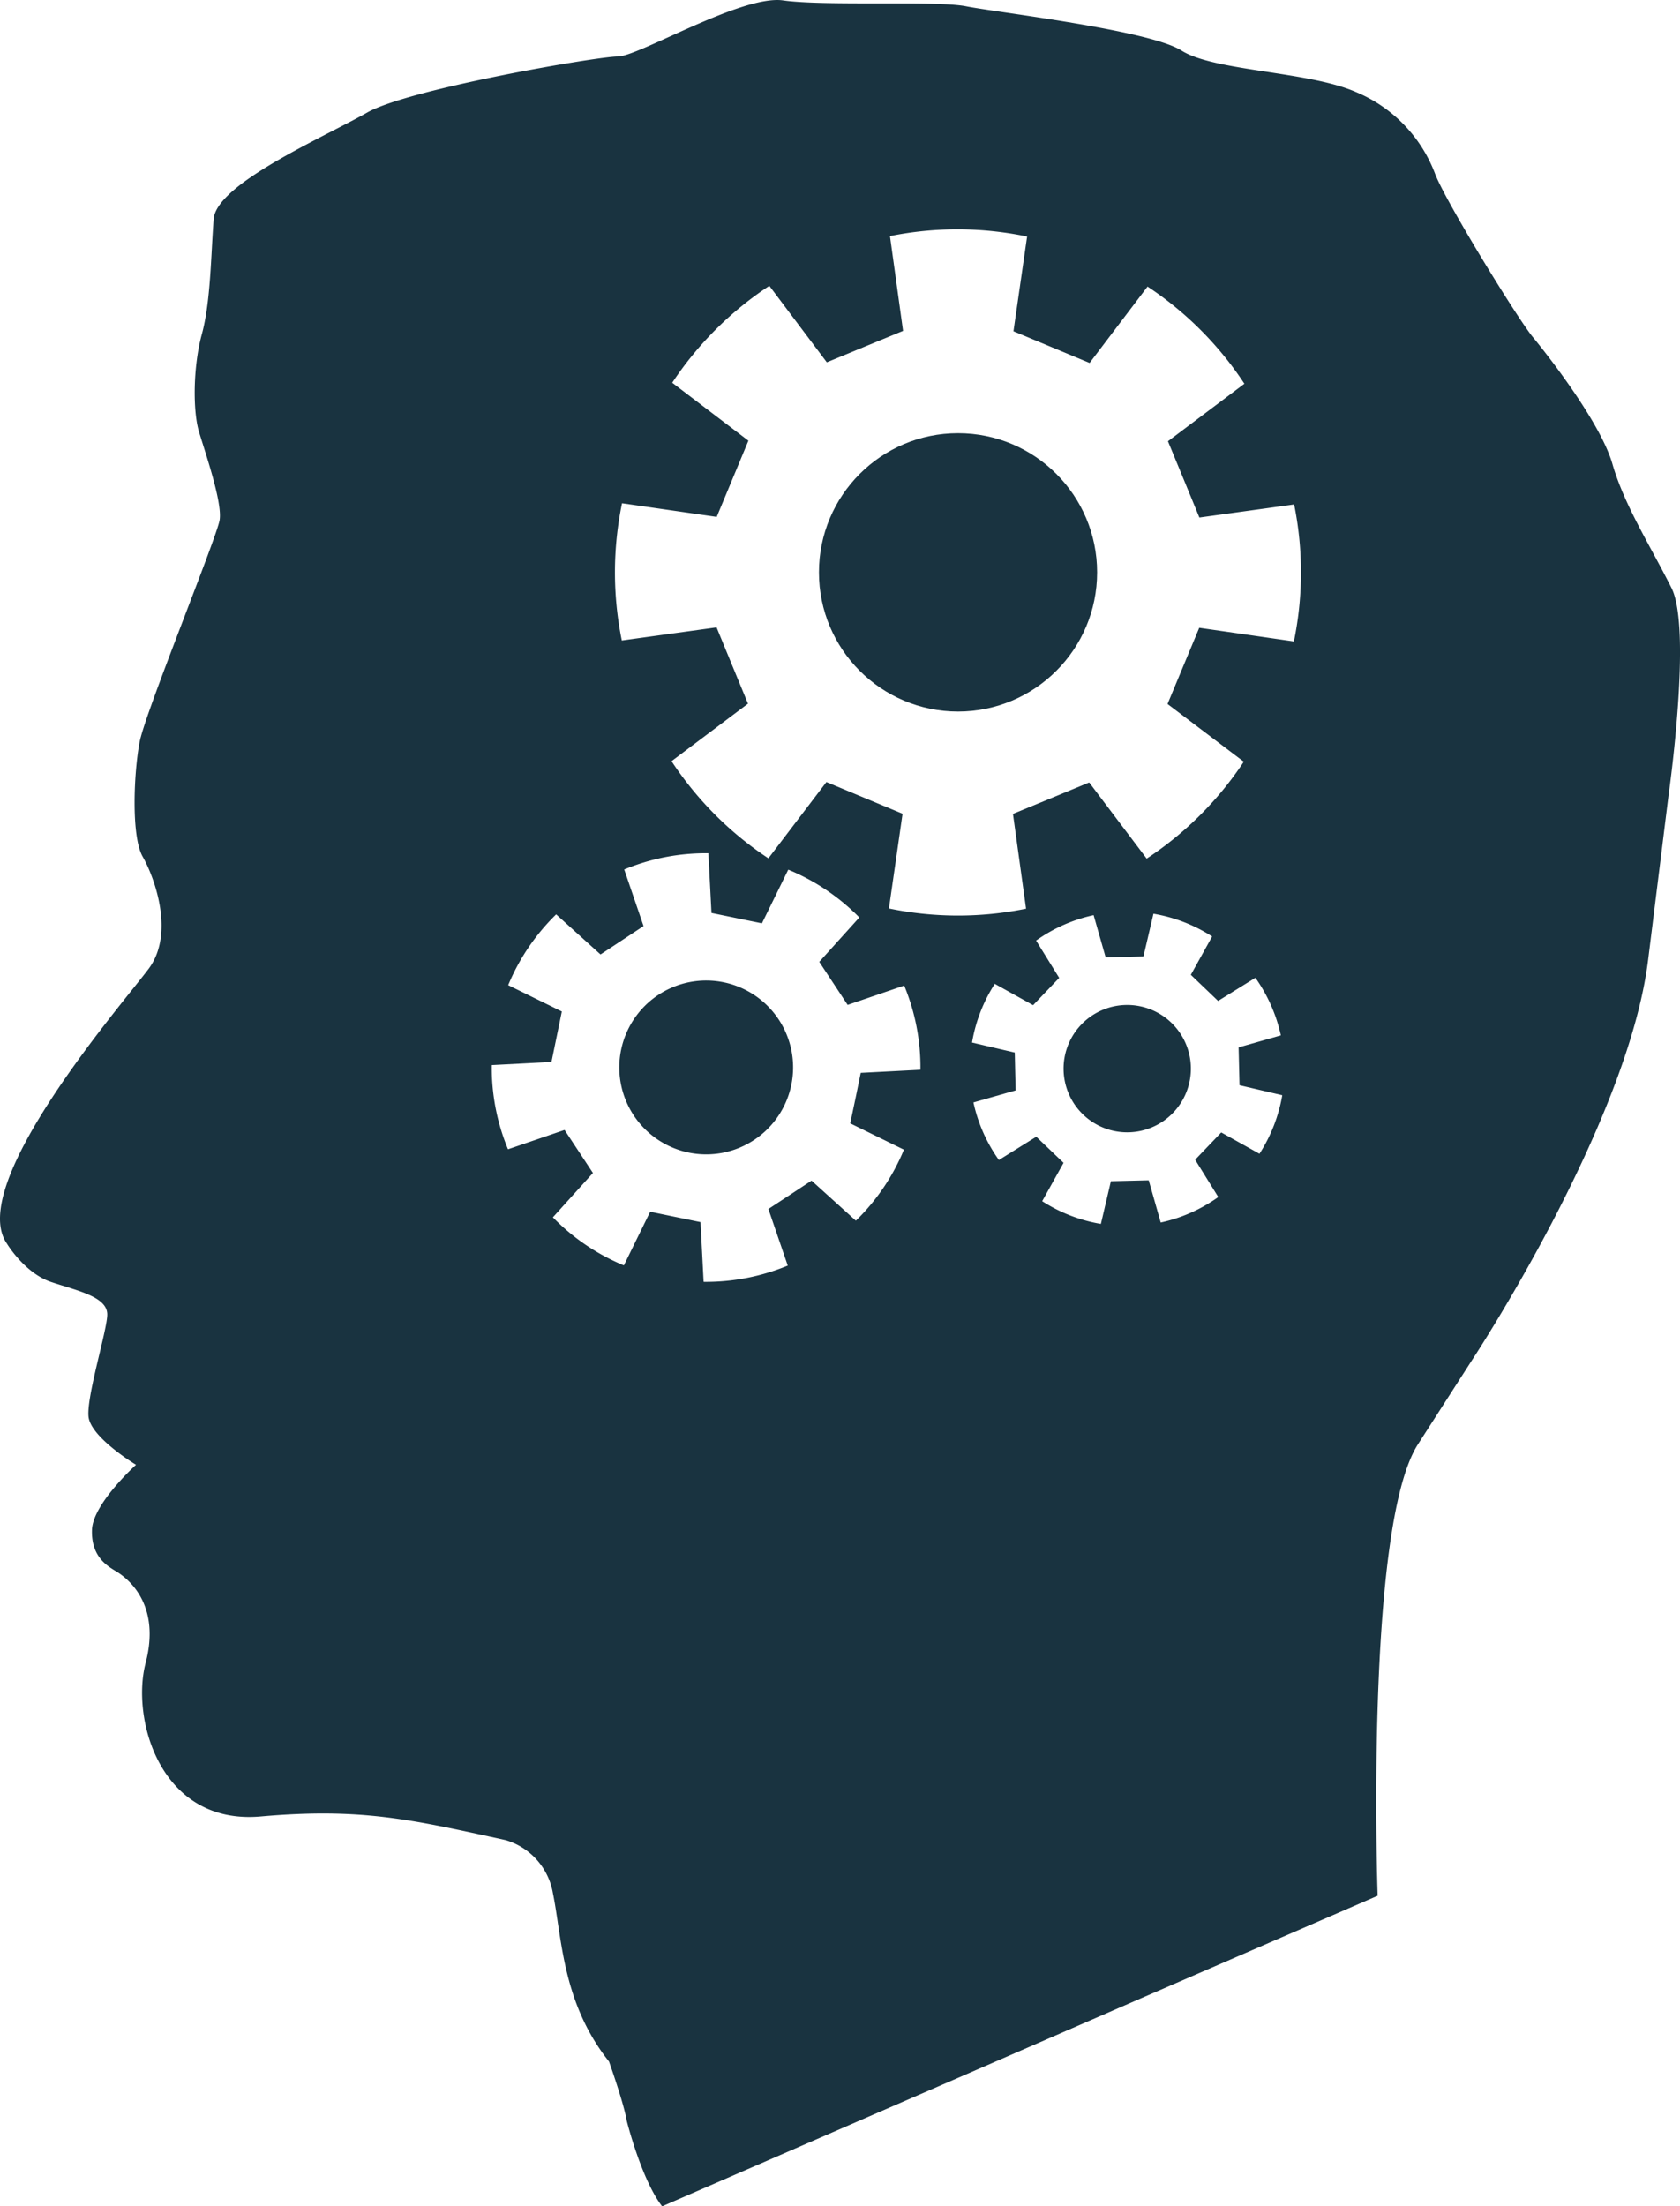 <svg xmlns="http://www.w3.org/2000/svg" width="369.5" height="485" viewBox="0 0 369.5 485"><defs><style>.cls-1{fill:#193340}</style></defs><title>influence</title><g id="Layer_2" data-name="Layer 2"><g id="Layer_1-2" data-name="Layer 1"><path class="cls-1" d="M242.21,222.13a14,14,0,1,0,18.52,7.13A14,14,0,0,0,242.21,222.13Z"/><circle class="cls-1" cx="210.71" cy="125.82" r="30.59"/><path class="cls-1" d="M166,218.8a19.11,19.11,0,1,0,5.16,26.54A19.1,19.1,0,0,0,166,218.8Z"/><path class="cls-1" d="M367.64,129.27c-4.55-9.09-10.39-18.18-13-27.27s-14.28-24-17.52-27.91-18.83-29.21-21.42-35.7a31.48,31.48,0,0,0-17.53-18.18c-10.39-4.55-31.16-4.55-38.3-9.09S219,2.69,212.49,1.39s-31.15,0-40.24-1.3-31.81,12.33-36.36,12.33S89.8,19.56,80.72,24.76,47.61,40.34,47,48.13s-.65,18.17-2.6,25.31-2,16.88-.65,21.42,5.2,15.58,4.55,19.48S32,156.53,30.73,163s-1.95,20.76.65,25.31,7.14,16.88,1.3,24.67S-7.57,260.4,1.52,273.38c0,0,3.89,6.49,9.74,8.44s12.33,3.24,12.33,7.14c0,3.39-4.52,17.77-4.13,22.38S29.92,322,29.92,322s-9.5,8.54-9.69,14.31,3.2,7.85,5.31,9.11c3.24,1.95,9.73,7.79,6.49,20.13s3.24,35.7,25.32,33.75,33.1.65,53.87,5.2a14.77,14.77,0,0,1,10.39,11.68c2,9.74,2,24,12.34,37,0,0,3.24,9.09,3.89,13,0,0,3.25,13,7.79,18.82l51.75-22.46,18.86-8.18h0l34.51-15h0L303,416.73s-2.83-81,8.85-99.21l11.68-18.18s34.41-51.93,38.95-88.28L367,174.71S372.18,138.36,367.64,129.27ZM198.81,252.73a46.77,46.77,0,0,1-10.57,15.61l-9.75-8.81-4.73,3.12L169,265.77l4.26,12.44a47,47,0,0,1-18.51,3.57l-.68-13.13-5.55-1.14L143,266.37l-5.79,11.8a46.77,46.77,0,0,1-15.61-10.57l8.81-9.75-3.12-4.73-3.12-4.73-12.44,4.25a46.82,46.82,0,0,1-3.57-18.51l13.13-.68,1.14-5.55,1.14-5.55-11.8-5.79A46.9,46.9,0,0,1,122.32,201l9.76,8.81,4.73-3.12,4.73-3.12-4.25-12.44a46.82,46.82,0,0,1,18.51-3.57l.68,13.13,5.55,1.14,5.55,1.14,5.79-11.8A46.9,46.9,0,0,1,189,201.68l-8.81,9.76,3.12,4.73,3.12,4.73,12.44-4.25a47,47,0,0,1,3.57,18.51l-13.13.68-1.14,5.55L187,246.94Zm78.22.91-8.43-4.7-2.87,3-2.87,3,5.09,8.2a34.26,34.26,0,0,1-12.66,5.6l-2.64-9.28-4.16.1-4.16.1-2.2,9.39a34.39,34.39,0,0,1-12.91-5l4.7-8.43-3-2.87-3-2.87L219.7,255a34.33,34.33,0,0,1-5.6-12.66l9.28-2.64-.1-4.16-.09-4.16-9.4-2.2a34.33,34.33,0,0,1,5-12.91l8.43,4.69,2.87-3,2.87-3-5.08-8.2a34.36,34.36,0,0,1,12.65-5.59l2.65,9.28,4.16-.1,4.15-.1,2.2-9.39a34.33,34.33,0,0,1,12.91,5l-4.69,8.43,3,2.87,3,2.87,8.2-5.09a34.66,34.66,0,0,1,5.6,12.66l-9.29,2.64.1,4.16.1,4.16,9.4,2.2A34.41,34.41,0,0,1,277,253.64ZM284.58,141l-20.82-3-3.49,8.38-3.48,8.37,16.77,12.69a75.09,75.09,0,0,1-21.36,21.3L239.56,172l-8.38,3.46-8.39,3.45,2.88,20.84a74.91,74.91,0,0,1-30.16-.05l3-20.82-8.38-3.49-8.37-3.48L169,188.68a75.09,75.09,0,0,1-21.3-21.36l16.81-12.64-3.46-8.39-3.45-8.38-20.84,2.88a74.91,74.91,0,0,1,.05-30.16l20.82,3,3.49-8.38,3.48-8.37L147.85,84.14a75.09,75.09,0,0,1,21.36-21.3l12.64,16.81,8.39-3.46,8.38-3.45L195.74,51.9A74.91,74.91,0,0,1,225.9,52l-3,20.82,8.38,3.49,8.37,3.48L252.39,63a75.09,75.09,0,0,1,21.3,21.36L256.88,97l3.46,8.38,3.45,8.39,20.84-2.88A74.91,74.91,0,0,1,284.58,141Z"/></g></g></svg>